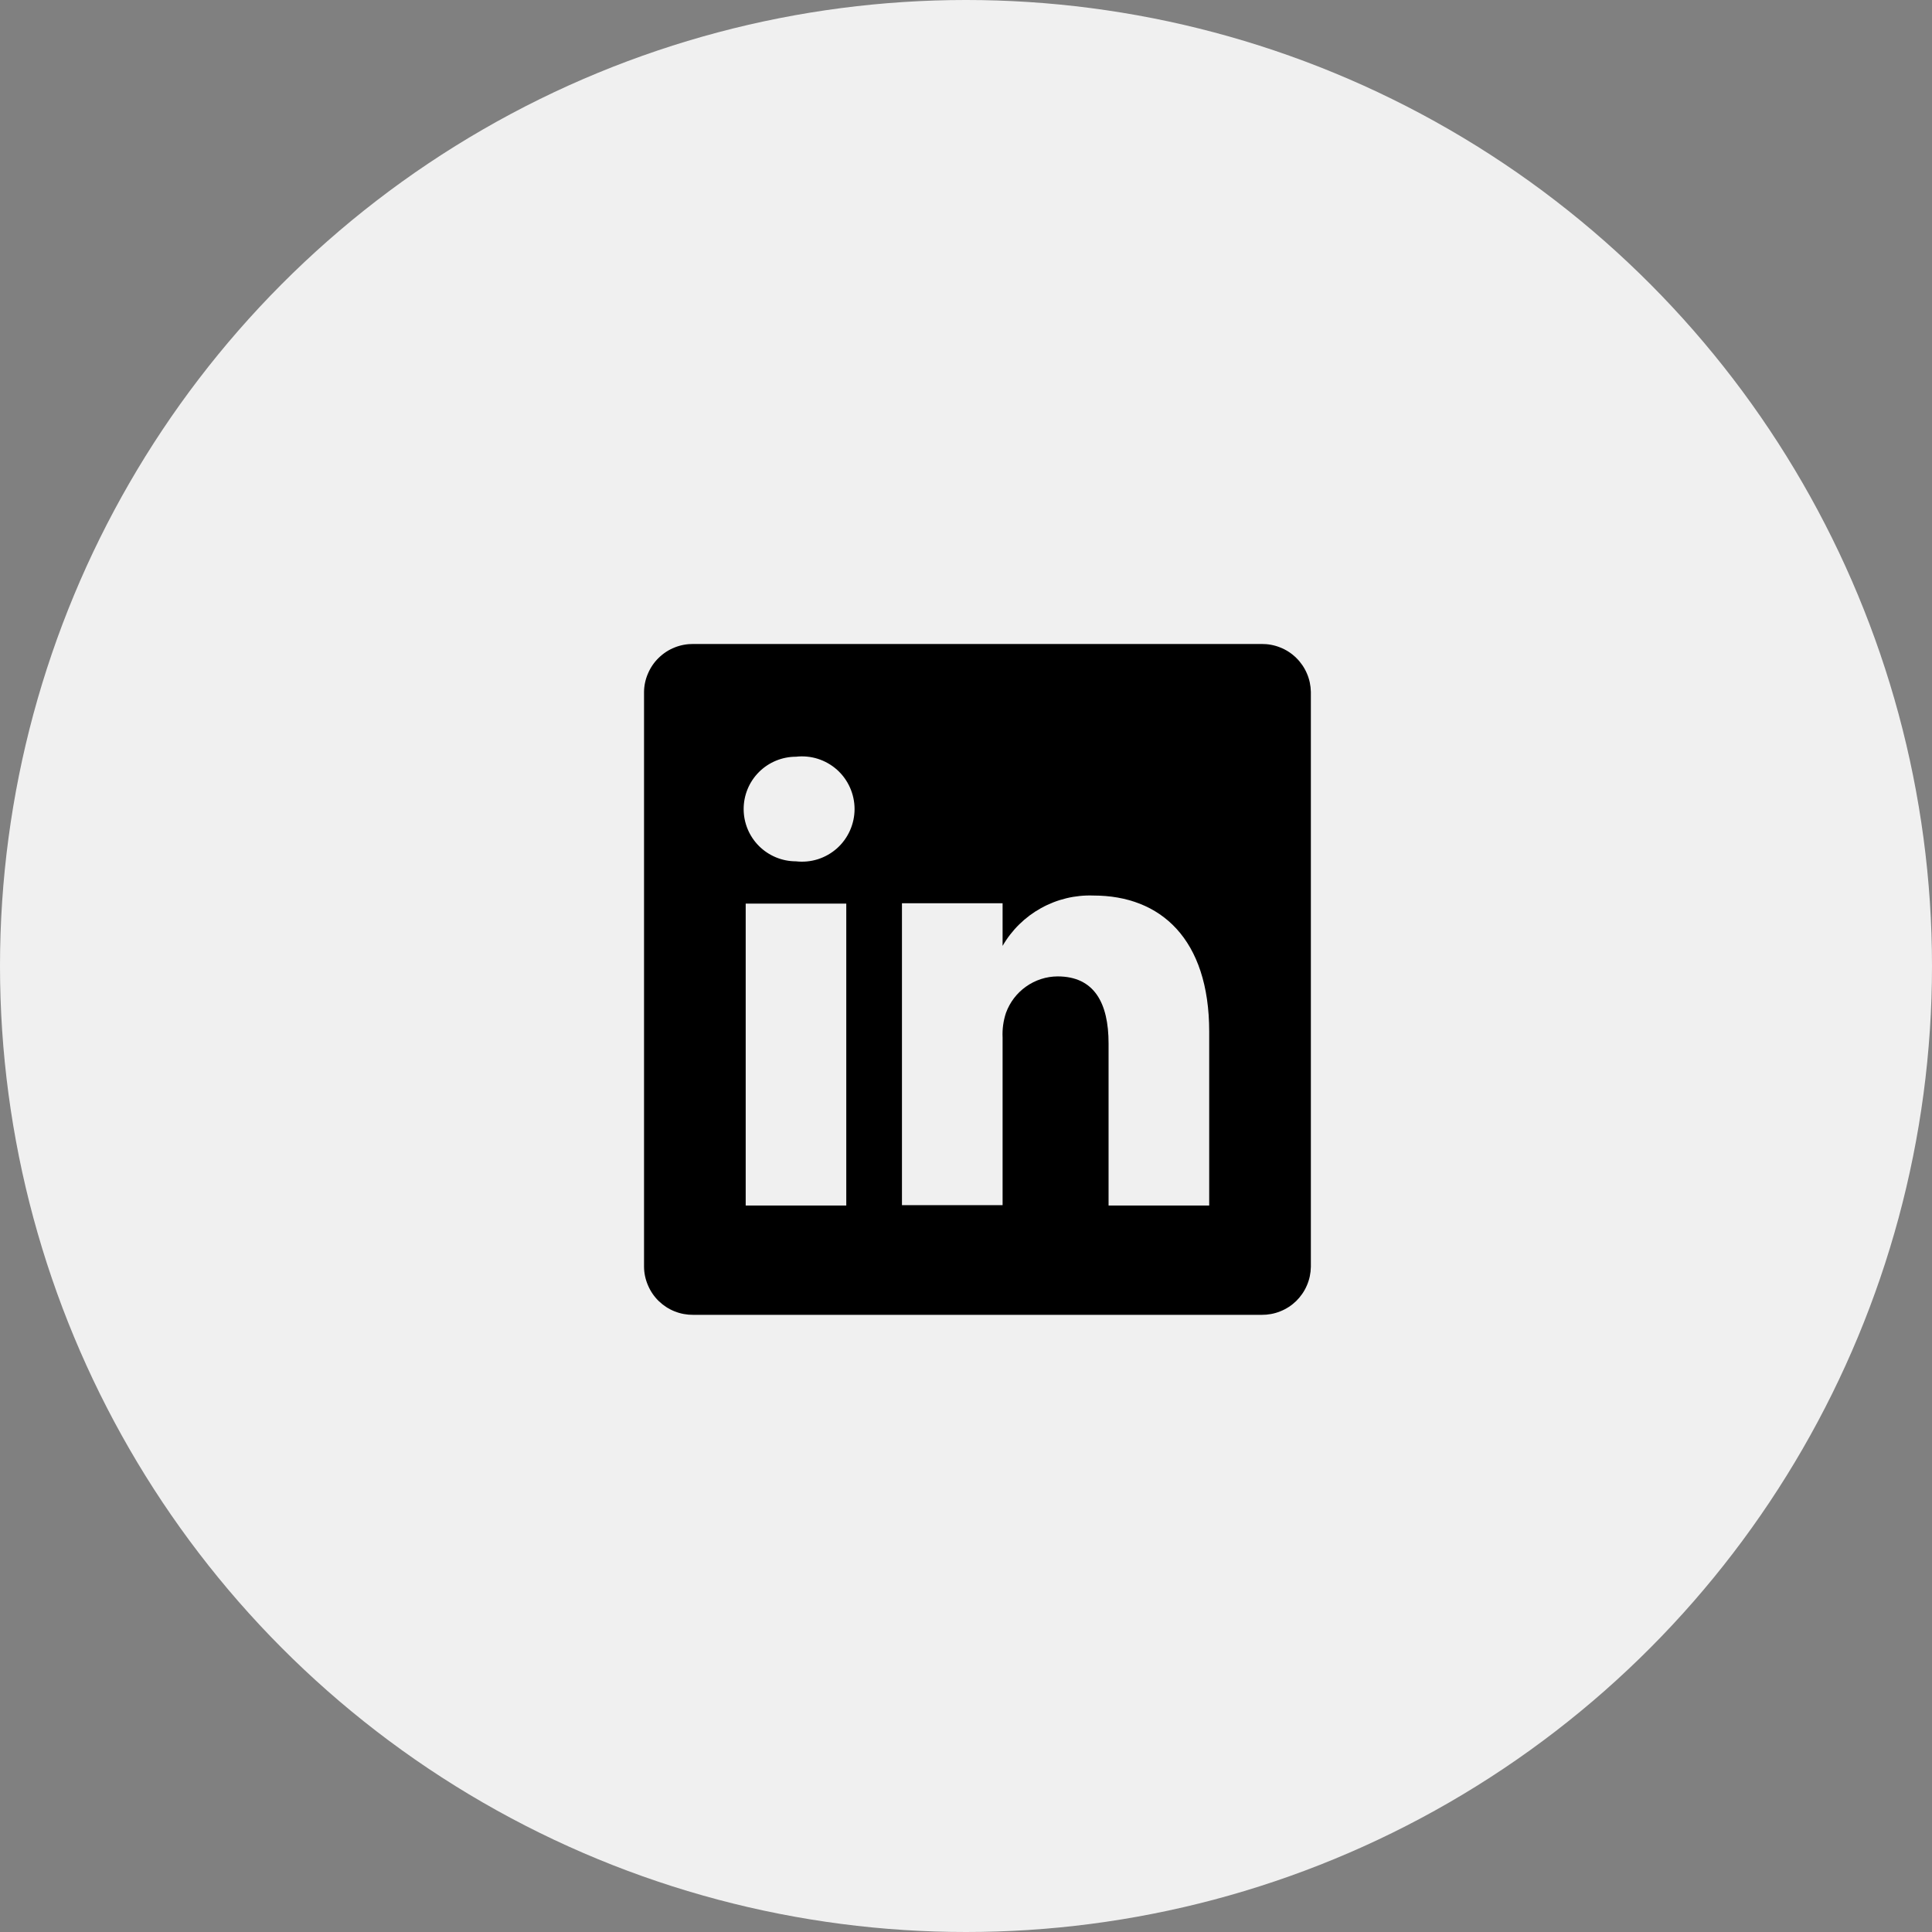 <svg width="34" height="34" viewBox="0 0 34 34" fill="none" xmlns="http://www.w3.org/2000/svg">
<rect x="0" y="0" width="34" height="34" fill="#808080" stroke="none"/>
<circle cx="17" cy="17" r="17" fill="#F0F0F0"/>
<path d="M22.201 11.333H12.202C12.089 11.332 11.978 11.352 11.873 11.394C11.769 11.435 11.674 11.497 11.593 11.576C11.512 11.654 11.448 11.748 11.404 11.851C11.359 11.954 11.335 12.065 11.334 12.177V22.295C11.335 22.407 11.359 22.518 11.404 22.621C11.448 22.725 11.512 22.818 11.593 22.897C11.674 22.975 11.769 23.037 11.873 23.078C11.978 23.12 12.089 23.14 12.202 23.139H22.201C22.313 23.14 22.425 23.12 22.529 23.078C22.634 23.037 22.729 22.975 22.81 22.897C22.89 22.818 22.955 22.725 22.999 22.621C23.044 22.518 23.067 22.407 23.069 22.295V12.177C23.067 12.065 23.044 11.954 22.999 11.851C22.955 11.748 22.89 11.654 22.81 11.576C22.729 11.497 22.634 11.435 22.529 11.394C22.425 11.352 22.313 11.332 22.201 11.333ZM14.893 21.215H13.123V15.902H14.893V21.215ZM14.008 15.158C13.764 15.158 13.53 15.061 13.357 14.889C13.184 14.716 13.087 14.482 13.087 14.238C13.087 13.993 13.184 13.759 13.357 13.586C13.53 13.414 13.764 13.317 14.008 13.317C14.138 13.302 14.269 13.315 14.393 13.354C14.518 13.394 14.632 13.459 14.73 13.546C14.827 13.633 14.905 13.74 14.958 13.859C15.011 13.978 15.039 14.107 15.039 14.238C15.039 14.368 15.011 14.497 14.958 14.616C14.905 14.735 14.827 14.842 14.73 14.929C14.632 15.016 14.518 15.081 14.393 15.121C14.269 15.16 14.138 15.173 14.008 15.158ZM21.28 21.215H19.509V18.363C19.509 17.649 19.256 17.183 18.612 17.183C18.413 17.184 18.219 17.247 18.057 17.362C17.894 17.477 17.771 17.639 17.703 17.826C17.657 17.965 17.637 18.111 17.644 18.257V21.209H15.873C15.873 21.209 15.873 16.38 15.873 15.896H17.644V16.646C17.805 16.367 18.039 16.137 18.321 15.981C18.603 15.825 18.922 15.748 19.244 15.76C20.424 15.76 21.28 16.522 21.28 18.157V21.215Z" fill="black"/>
</svg>
